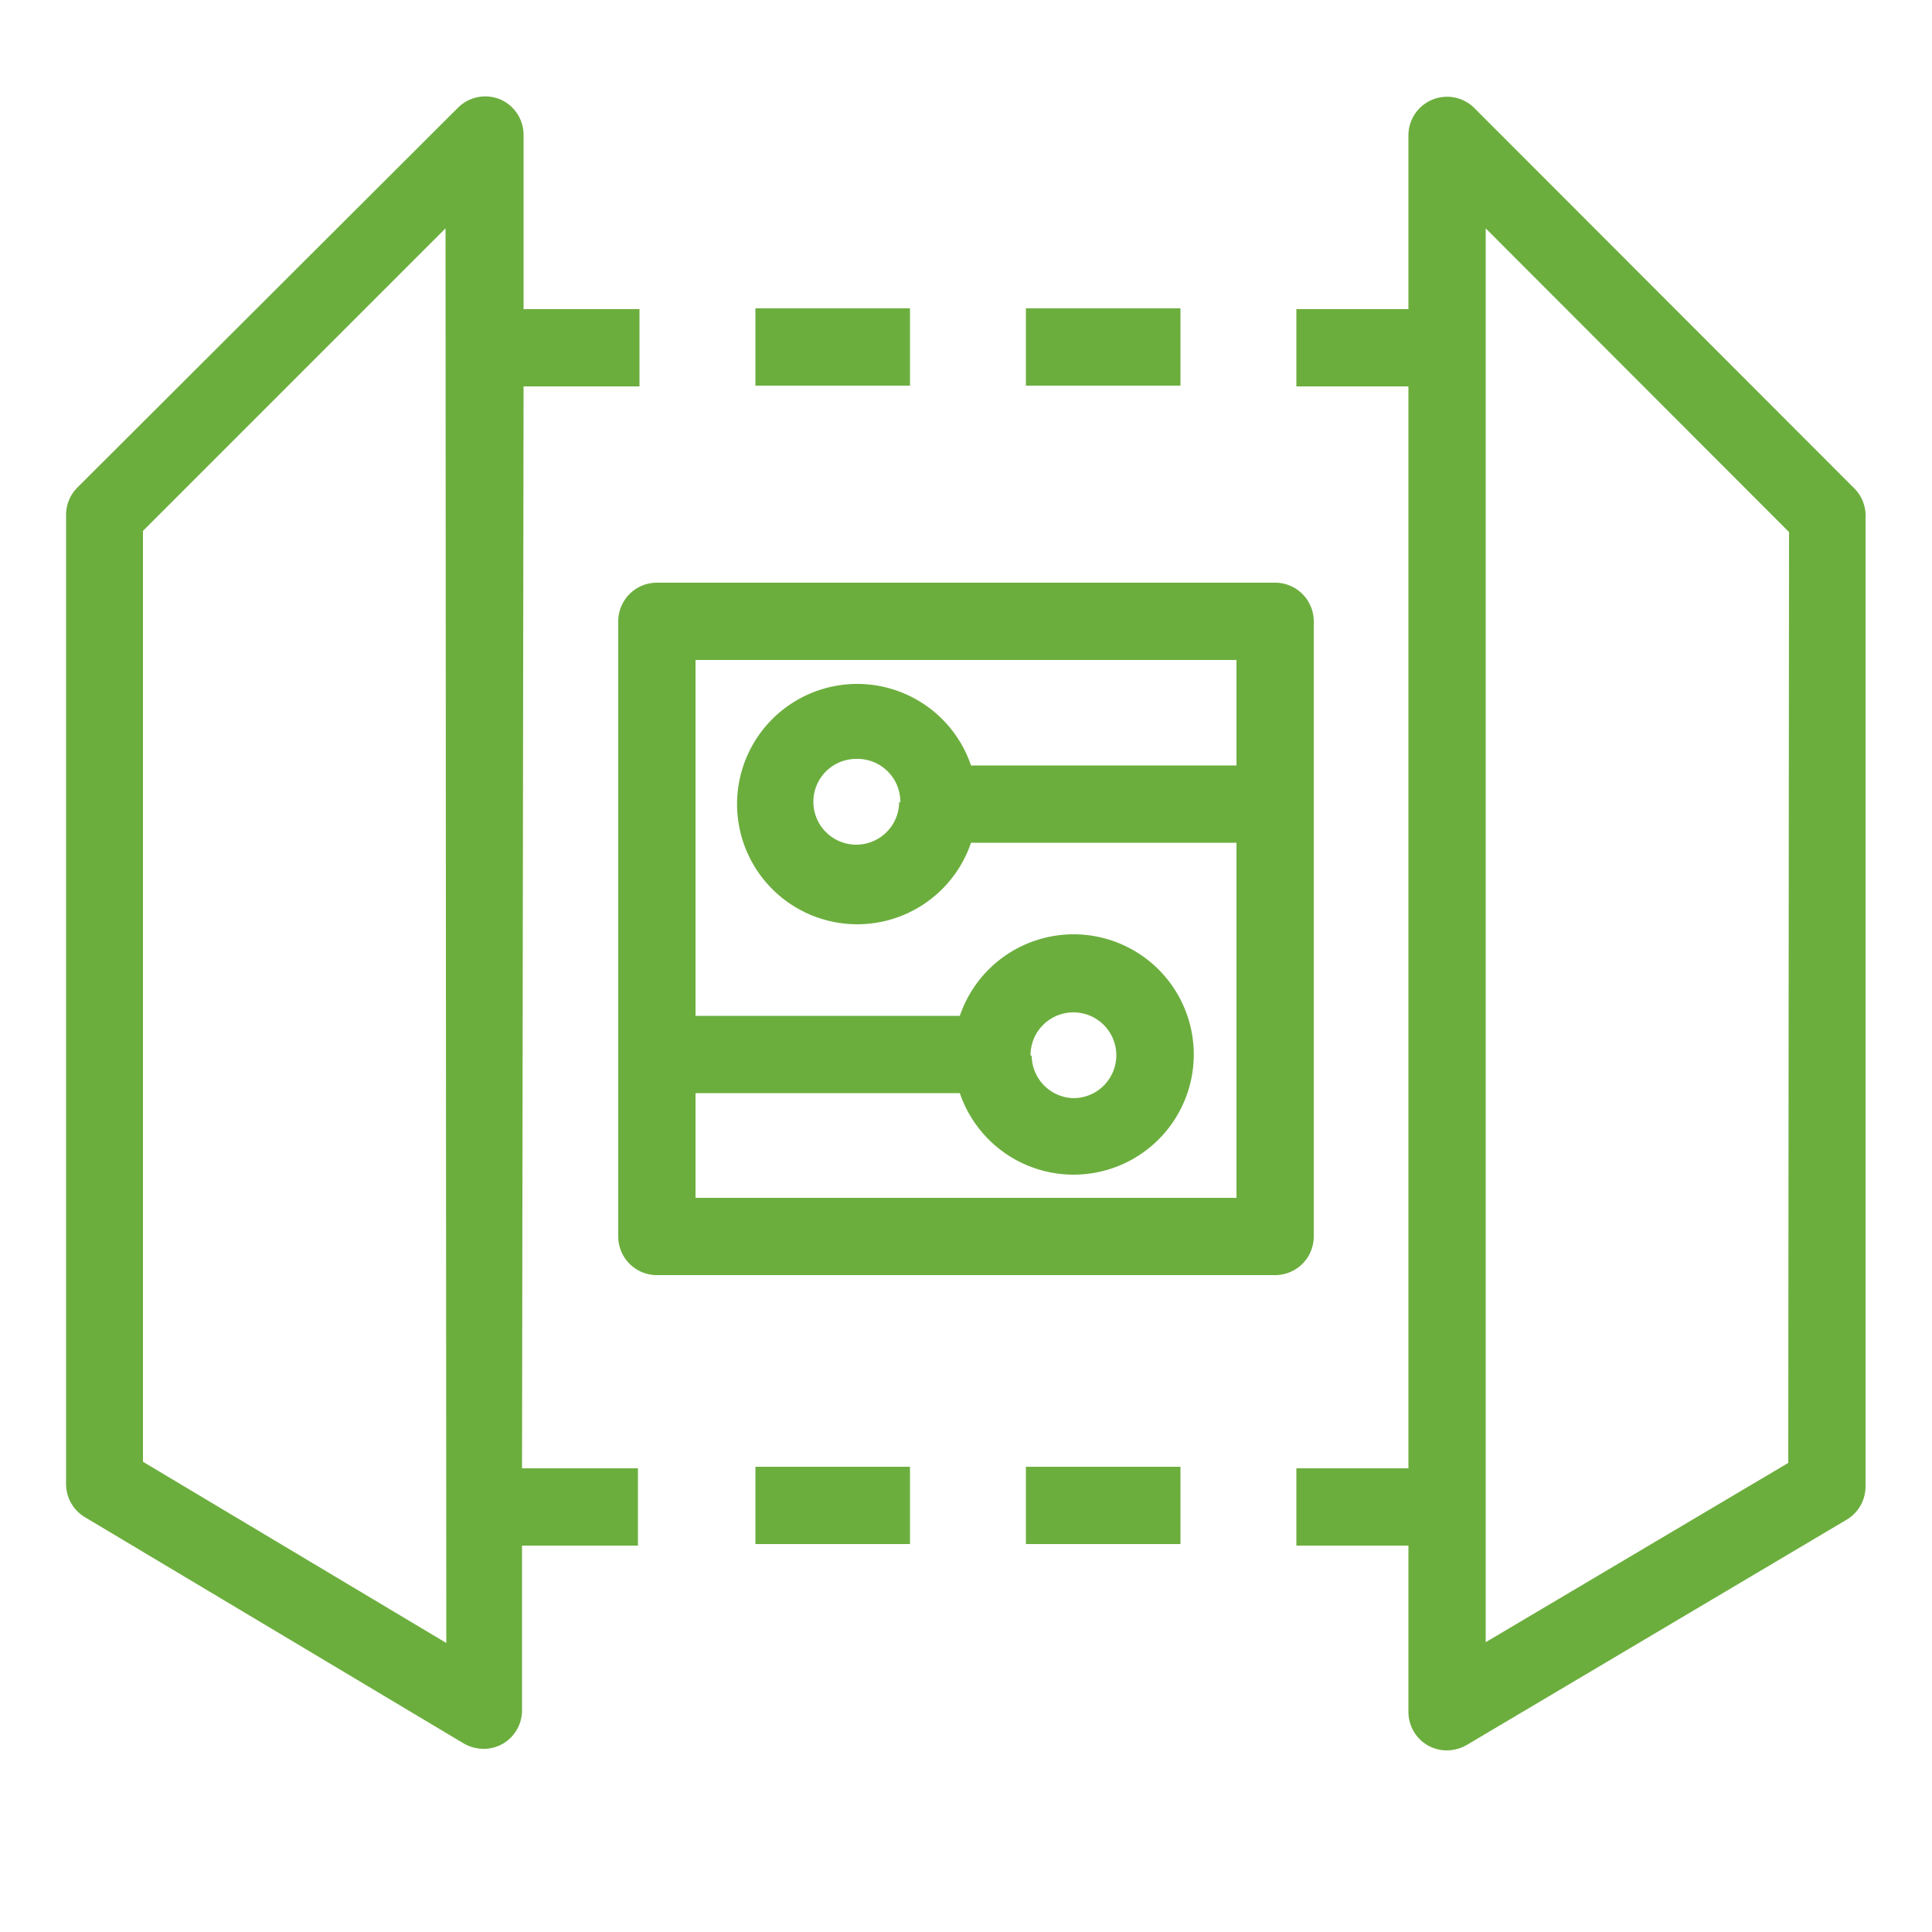 <svg id="Layer_1" data-name="Layer 1" xmlns="http://www.w3.org/2000/svg" width="50" height="50" viewBox="0 0 50 50"><title>IoT_Device-Gateway_dark-bg</title><path d="M34,32V16.08a1,1,0,0,0-1-1H17a1,1,0,0,0-1,1V32a1,1,0,0,0,1,1H33A1,1,0,0,0,34,32ZM18,31V28.29h6.84a3.11,3.11,0,1,0,0-2H18V17.08H32v2.73H25.13a3.11,3.11,0,1,0,0,2H32V31Zm8.67-3.69a1.11,1.11,0,1,1,1.11,1.11A1.11,1.11,0,0,1,26.7,27.33Zm-3.4-6.56a1.11,1.11,0,1,1-1.11-1.11A1.11,1.11,0,0,1,23.3,20.77Z" style="fill:#6cae3e"/><path d="M13.55,10h3V8h-3V3.49a1,1,0,0,0-.61-.92,1,1,0,0,0-1.09.22L2,12.62a1,1,0,0,0-.29.71l0,25.07a1,1,0,0,0,.48.86L12,45.12a1.06,1.06,0,0,0,.51.14,1,1,0,0,0,.5-.13,1,1,0,0,0,.5-.87V40h3V38h-3Zm-2,32.52L3.7,37.83l0-24.09,7.83-7.83Z" style="fill:#6cae3e"/><path d="M48,12.65,38.15,2.79a1,1,0,0,0-1.7.7V8h-2.9v2h2.9V38h-2.9v2h2.9v4.3a1,1,0,0,0,.5.87,1,1,0,0,0,.5.13,1.06,1.06,0,0,0,.51-.14l9.83-5.83a1,1,0,0,0,.49-.86l0-25.07A1,1,0,0,0,48,12.65ZM46.28,37.86,38.45,42.5V5.91l7.85,7.86Z" style="fill:#6cae3e"/><rect x="26.55" y="37.96" width="4" height="2" style="fill:#6cae3e"/><rect x="19.55" y="37.96" width="4" height="2" style="fill:#6cae3e"/><rect x="26.55" y="7.98" width="4" height="2" style="fill:#6cae3e"/><rect x="19.55" y="7.98" width="4" height="2" style="fill:#6cae3e"/></svg>